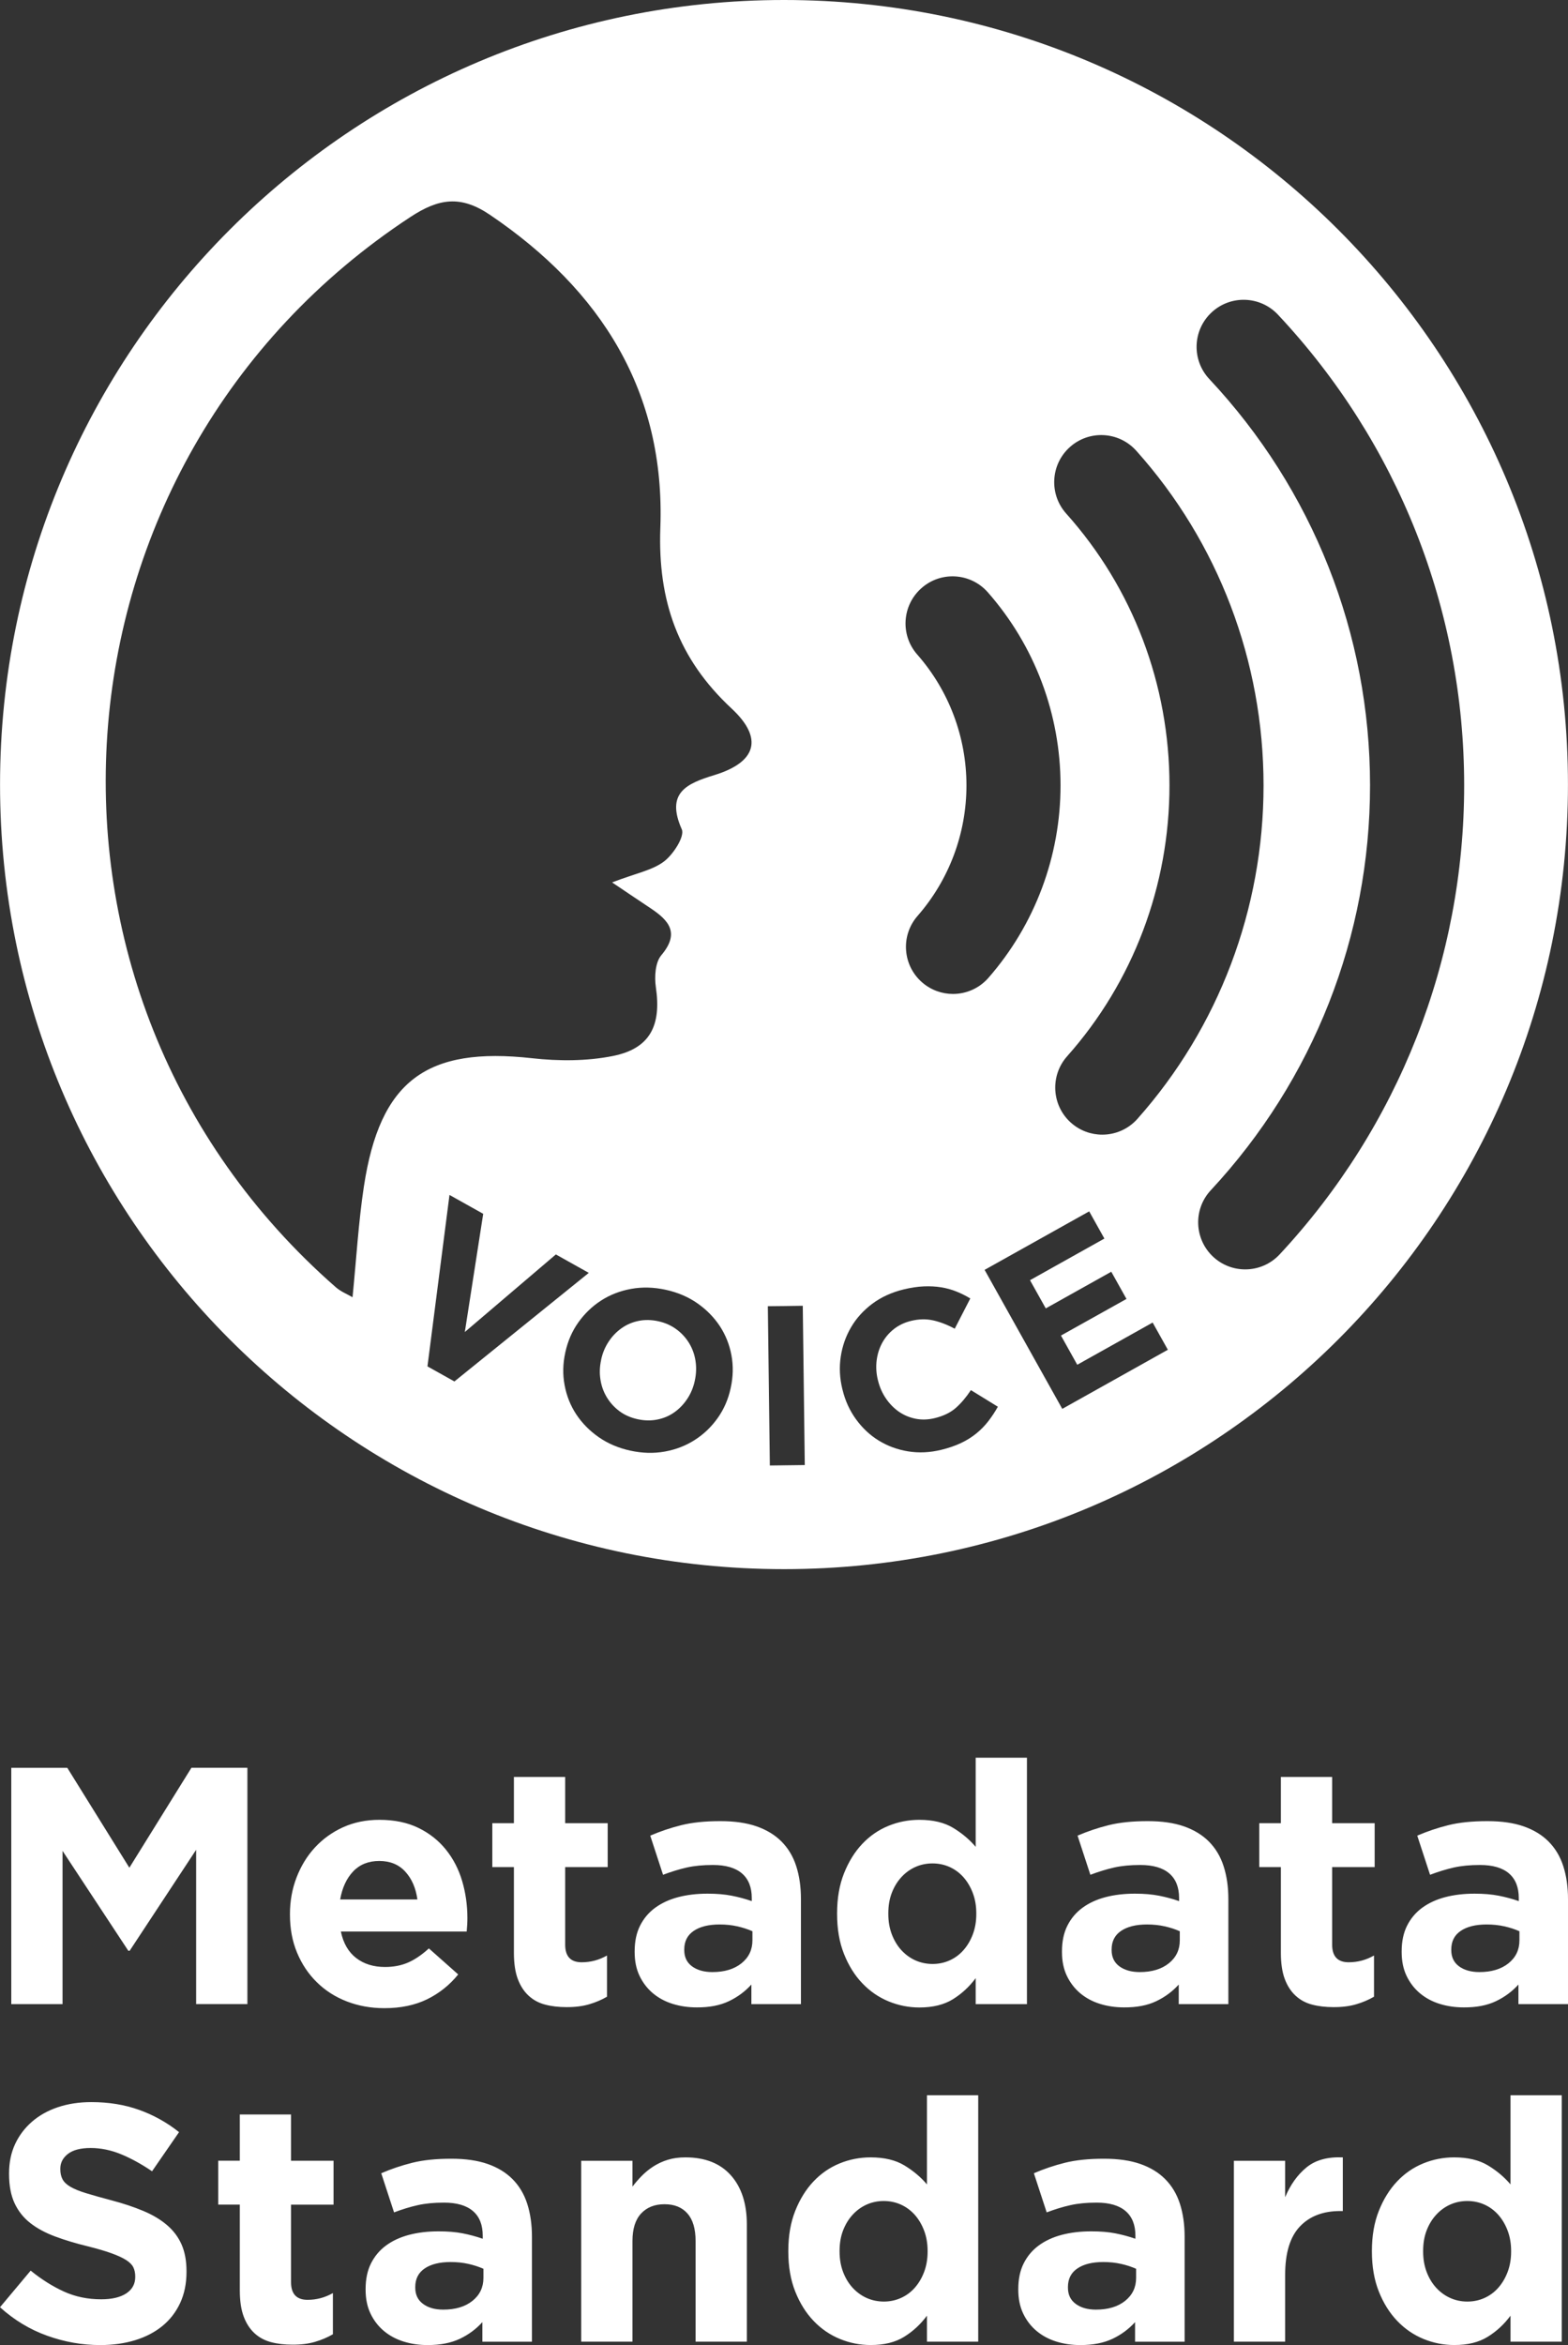 <?xml version="1.0" encoding="utf-8"?>
<!-- Generator: Adobe Illustrator 24.1.0, SVG Export Plug-In . SVG Version: 6.00 Build 0)  -->
<svg version="1.1" id="Layer_1" xmlns="http://www.w3.org/2000/svg" xmlns:xlink="http://www.w3.org/1999/xlink" x="0px" y="0px"
	 viewBox="0 0 360 538" style="enable-background:new 0 0 360 538;" xml:space="preserve">
<rect x="0" y="0" width="360" height="538" fill="#333333" stroke="none"/>
<style type="text/css">
	.st0{fill:#FFFFFF;}
</style>
<g>
	<path class="st0" d="M31.04,536.88c2.42-0.75,4.5-1.83,6.24-3.25c1.74-1.42,3.1-3.18,4.08-5.27c0.97-2.09,1.46-4.48,1.46-7.16
		v-0.15c0-2.37-0.38-4.41-1.13-6.12c-0.75-1.7-1.86-3.19-3.34-4.45c-1.48-1.27-3.29-2.35-5.44-3.25c-2.15-0.9-4.59-1.72-7.34-2.44
		c-2.33-0.62-4.26-1.16-5.79-1.63c-1.53-0.46-2.73-0.96-3.61-1.47c-0.88-0.51-1.49-1.1-1.82-1.74c-0.34-0.64-0.5-1.41-0.5-2.28
		v-0.15c0-1.34,0.58-2.46,1.74-3.37c1.16-0.9,2.9-1.36,5.23-1.36c2.32,0,4.65,0.48,6.97,1.43c2.32,0.96,4.7,2.26,7.12,3.91l6.2-8.98
		c-2.79-2.22-5.85-3.92-9.18-5.11c-3.33-1.19-6.98-1.78-10.96-1.78c-2.79,0-5.34,0.39-7.65,1.16c-2.31,0.77-4.31,1.89-5.97,3.33
		c-1.67,1.45-2.96,3.16-3.89,5.15c-0.92,1.99-1.38,4.22-1.38,6.7v0.15c0,2.68,0.43,4.93,1.28,6.74c0.85,1.81,2.06,3.32,3.61,4.53
		c1.55,1.21,3.44,2.23,5.67,3.06c2.23,0.83,4.71,1.58,7.46,2.25c2.28,0.57,4.13,1.11,5.55,1.63c1.42,0.52,2.54,1.03,3.34,1.55
		c0.8,0.52,1.35,1.07,1.63,1.67c0.28,0.59,0.43,1.28,0.43,2.05v0.15c0,1.6-0.68,2.85-2.05,3.76c-1.37,0.9-3.29,1.36-5.77,1.36
		c-3.1,0-5.95-0.59-8.56-1.78c-2.61-1.19-5.15-2.79-7.63-4.8L0,529.32c3.25,2.94,6.87,5.12,10.84,6.54
		C14.82,537.29,18.87,538,23,538C25.94,538,28.62,537.62,31.04,536.88L31.04,536.88z M72.33,537.26c1.5-0.44,2.86-1.02,4.1-1.74
		v-9.45c-1.81,1.03-3.74,1.55-5.81,1.55c-2.53,0-3.8-1.35-3.8-4.04v-17.8h9.76v-10.07h-9.76V485.1H55.06v10.61h-4.96v10.07h4.96
		v19.67c0,2.43,0.3,4.43,0.89,6c0.59,1.58,1.42,2.85,2.48,3.83c1.06,0.98,2.32,1.66,3.79,2.05c1.47,0.39,3.11,0.58,4.92,0.58
		C69.11,537.92,70.84,537.7,72.33,537.26L72.33,537.26z M97.12,528.55c-1.19-0.88-1.78-2.12-1.78-3.72v-0.15
		c0-1.86,0.72-3.28,2.17-4.26c1.45-0.98,3.43-1.47,5.96-1.47c1.45,0,2.8,0.14,4.07,0.43c1.26,0.28,2.41,0.66,3.45,1.12v2.09
		c0,2.17-0.84,3.92-2.52,5.27c-1.68,1.34-3.91,2.01-6.7,2.01C99.85,529.87,98.3,529.43,97.12,528.55L97.12,528.55z M105.56,536.57
		c2.01-0.95,3.74-2.23,5.19-3.83v4.49h11.38v-24.09c0-2.79-0.36-5.3-1.08-7.55c-0.72-2.24-1.86-4.14-3.41-5.69
		c-1.5-1.5-3.4-2.65-5.69-3.45c-2.3-0.8-5.07-1.2-8.32-1.2c-3.51,0-6.51,0.31-8.98,0.93c-2.48,0.62-4.85,1.42-7.12,2.4l2.94,8.98
		c1.91-0.72,3.73-1.28,5.46-1.66c1.73-0.39,3.73-0.58,6-0.58c2.94,0,5.16,0.65,6.66,1.94c1.5,1.29,2.24,3.17,2.24,5.65v0.7
		c-1.5-0.52-3.03-0.93-4.61-1.24c-1.57-0.31-3.42-0.46-5.54-0.46c-2.48,0-4.74,0.27-6.78,0.81c-2.04,0.54-3.8,1.36-5.27,2.44
		c-1.47,1.08-2.62,2.45-3.45,4.1c-0.83,1.65-1.24,3.61-1.24,5.89v0.15c0,2.07,0.37,3.89,1.12,5.46c0.75,1.58,1.77,2.9,3.06,3.99
		c1.29,1.08,2.8,1.9,4.53,2.44c1.73,0.54,3.57,0.81,5.54,0.81C101.09,538,103.54,537.52,105.56,536.57L105.56,536.57z
		 M133.44,537.22h11.77v-23.1c0-2.78,0.66-4.88,1.98-6.3c1.32-1.42,3.11-2.13,5.38-2.13c2.27,0,4.03,0.71,5.27,2.13
		c1.24,1.41,1.86,3.51,1.86,6.3v23.1h11.77v-26.87c0-4.8-1.23-8.57-3.68-11.31c-2.45-2.74-5.93-4.1-10.42-4.1
		c-1.5,0-2.84,0.18-4.03,0.55c-1.19,0.36-2.27,0.86-3.25,1.48c-0.98,0.62-1.87,1.34-2.67,2.14c-0.8,0.81-1.54,1.65-2.21,2.54v-5.93
		h-11.77V537.22L133.44,537.22z M198.99,527.2c-1.21-0.54-2.28-1.32-3.21-2.32c-0.93-1.01-1.67-2.22-2.21-3.64
		c-0.54-1.42-0.81-2.98-0.81-4.69v-0.15c0-1.76,0.27-3.33,0.81-4.72c0.54-1.39,1.28-2.6,2.21-3.6c0.93-1.01,2-1.78,3.21-2.32
		c1.21-0.54,2.52-0.81,3.91-0.81c1.39,0,2.7,0.27,3.91,0.81s2.27,1.32,3.18,2.32c0.9,1.01,1.63,2.22,2.17,3.64
		c0.54,1.42,0.81,2.98,0.81,4.69v0.15c0,1.7-0.27,3.27-0.81,4.69c-0.54,1.42-1.27,2.63-2.17,3.64c-0.9,1.01-1.96,1.78-3.18,2.32
		s-2.52,0.81-3.91,0.81C201.51,528.01,200.21,527.74,198.99,527.2L198.99,527.2z M207.59,536.1c2.04-1.26,3.78-2.88,5.23-4.84v5.96
		h11.77v-56.53h-11.77v20.45c-1.39-1.65-3.11-3.1-5.15-4.34c-2.04-1.24-4.63-1.86-7.78-1.86c-2.48,0-4.85,0.46-7.13,1.39
		c-2.27,0.93-4.27,2.31-6,4.14c-1.73,1.83-3.12,4.08-4.18,6.74c-1.06,2.66-1.59,5.72-1.59,9.18v0.15c0,3.46,0.53,6.52,1.59,9.18
		c1.06,2.66,2.46,4.91,4.22,6.74c1.75,1.83,3.77,3.21,6.04,4.14c2.27,0.93,4.62,1.39,7.05,1.39
		C202.98,538,205.55,537.37,207.59,536.1L207.59,536.1z M246.97,528.55c-1.19-0.88-1.78-2.12-1.78-3.72v-0.15
		c0-1.86,0.72-3.28,2.17-4.26c1.45-0.98,3.43-1.47,5.96-1.47c1.45,0,2.8,0.14,4.07,0.43c1.27,0.28,2.41,0.66,3.45,1.12v2.09
		c0,2.17-0.84,3.92-2.52,5.27c-1.68,1.34-3.91,2.01-6.7,2.01C249.71,529.87,248.16,529.43,246.97,528.55L246.97,528.55z
		 M255.41,536.57c2.01-0.95,3.74-2.23,5.19-3.83v4.49h11.38v-24.09c0-2.79-0.36-5.3-1.08-7.55c-0.72-2.24-1.86-4.14-3.41-5.69
		c-1.5-1.5-3.4-2.65-5.69-3.45c-2.3-0.8-5.07-1.2-8.33-1.2c-3.51,0-6.5,0.31-8.98,0.93c-2.48,0.62-4.85,1.42-7.12,2.4l2.94,8.98
		c1.91-0.72,3.73-1.28,5.46-1.66c1.73-0.39,3.73-0.58,6-0.58c2.94,0,5.16,0.65,6.66,1.94c1.5,1.29,2.25,3.17,2.25,5.65v0.7
		c-1.5-0.52-3.03-0.93-4.61-1.24c-1.57-0.31-3.42-0.46-5.54-0.46c-2.48,0-4.74,0.27-6.78,0.81c-2.04,0.54-3.8,1.36-5.27,2.44
		c-1.47,1.08-2.62,2.45-3.45,4.1c-0.83,1.65-1.24,3.61-1.24,5.89v0.15c0,2.07,0.37,3.89,1.12,5.46c0.75,1.58,1.77,2.9,3.06,3.99
		c1.29,1.08,2.8,1.9,4.53,2.44c1.73,0.54,3.57,0.81,5.54,0.81C250.94,538,253.4,537.52,255.41,536.57L255.41,536.57z M283.29,537.22
		h11.77v-15.33c0-5.01,1.12-8.7,3.37-11.08c2.24-2.37,5.33-3.56,9.25-3.56h0.62v-12.31c-3.51-0.15-6.3,0.62-8.36,2.32
		c-2.07,1.7-3.69,3.98-4.88,6.82v-8.36h-11.77V537.22L283.29,537.22z M332.97,527.2c-1.21-0.54-2.28-1.32-3.21-2.32
		c-0.93-1.01-1.67-2.22-2.21-3.64c-0.54-1.42-0.81-2.98-0.81-4.69v-0.15c0-1.76,0.27-3.33,0.81-4.72c0.54-1.39,1.28-2.6,2.21-3.6
		c0.93-1.01,2-1.78,3.21-2.32c1.21-0.54,2.52-0.81,3.91-0.81s2.7,0.27,3.91,0.81c1.21,0.54,2.27,1.32,3.17,2.32
		c0.9,1.01,1.63,2.22,2.17,3.64s0.81,2.98,0.81,4.69v0.15c0,1.7-0.27,3.27-0.81,4.69c-0.54,1.42-1.27,2.63-2.17,3.64
		c-0.9,1.01-1.96,1.78-3.17,2.32c-1.21,0.54-2.52,0.81-3.91,0.81S334.18,527.74,332.97,527.2L332.97,527.2z M341.57,536.1
		c2.04-1.26,3.78-2.88,5.23-4.84v5.96h11.77v-56.53H346.8v20.45c-1.39-1.65-3.11-3.1-5.15-4.34c-2.04-1.24-4.64-1.86-7.78-1.86
		c-2.48,0-4.85,0.46-7.12,1.39c-2.27,0.93-4.27,2.31-6,4.14c-1.73,1.83-3.12,4.08-4.18,6.74c-1.06,2.66-1.59,5.72-1.59,9.18v0.15
		c0,3.46,0.53,6.52,1.59,9.18c1.06,2.66,2.47,4.91,4.22,6.74c1.76,1.83,3.77,3.21,6.04,4.14c2.27,0.93,4.62,1.39,7.05,1.39
		C336.96,538,339.53,537.37,341.57,536.1L341.57,536.1z"/>
	<path class="st0" d="M2.59,459.78h11.77v-35.16l15.1,22.92h0.31l15.26-23.16v35.39h11.77v-54.21H43.95L29.7,428.49l-14.25-22.92
		H2.59V459.78L2.59,459.78z M78.1,435.77c0.47-2.68,1.46-4.83,2.98-6.43c1.52-1.6,3.52-2.4,6-2.4c2.48,0,4.47,0.81,5.96,2.44
		c1.5,1.63,2.43,3.76,2.79,6.39H78.1L78.1,435.77z M98.08,458.66c2.79-1.37,5.16-3.27,7.12-5.69L98.47,447
		c-1.65,1.5-3.25,2.58-4.8,3.25c-1.55,0.67-3.3,1.01-5.27,1.01c-2.63,0-4.84-0.68-6.62-2.05c-1.78-1.37-2.96-3.39-3.52-6.08h28.89
		c0.05-0.57,0.09-1.11,0.12-1.63c0.03-0.52,0.04-1.01,0.04-1.47c0-2.94-0.4-5.77-1.2-8.48c-0.8-2.71-2.04-5.11-3.72-7.2
		c-1.68-2.09-3.78-3.76-6.31-4.99c-2.53-1.24-5.53-1.86-8.98-1.86c-3.05,0-5.82,0.57-8.33,1.7c-2.51,1.14-4.66,2.69-6.47,4.65
		c-1.81,1.96-3.21,4.26-4.22,6.89c-1.01,2.63-1.51,5.42-1.51,8.36v0.16c0,3.2,0.54,6.11,1.63,8.71c1.08,2.61,2.59,4.87,4.53,6.78
		c1.94,1.91,4.23,3.38,6.89,4.41c2.66,1.03,5.54,1.55,8.64,1.55C92.02,460.71,95.3,460.02,98.08,458.66L98.08,458.66z
		 M135.26,459.82c1.5-0.44,2.87-1.02,4.1-1.74v-9.45c-1.81,1.03-3.74,1.55-5.81,1.55c-2.53,0-3.79-1.35-3.79-4.04v-17.8h9.76v-10.07
		h-9.76v-10.61h-11.77v10.61h-4.96v10.07h4.96v19.67c0,2.43,0.3,4.43,0.89,6c0.59,1.58,1.42,2.85,2.48,3.83
		c1.06,0.98,2.32,1.67,3.79,2.05c1.47,0.39,3.11,0.58,4.92,0.58C132.03,460.48,133.76,460.26,135.26,459.82L135.26,459.82z
		 M158.88,451.11c-1.19-0.88-1.78-2.12-1.78-3.72v-0.15c0-1.86,0.72-3.28,2.17-4.26c1.44-0.98,3.43-1.47,5.96-1.47
		c1.44,0,2.8,0.14,4.07,0.43s2.41,0.66,3.45,1.12v2.09c0,2.17-0.84,3.92-2.52,5.27c-1.68,1.34-3.91,2.01-6.7,2.01
		C161.61,452.42,160.06,451.98,158.88,451.11L158.88,451.11z M167.32,459.12c2.01-0.95,3.74-2.23,5.19-3.83v4.49h11.38v-24.09
		c0-2.79-0.36-5.3-1.08-7.55c-0.72-2.25-1.86-4.14-3.41-5.69c-1.5-1.5-3.39-2.64-5.69-3.45c-2.3-0.8-5.07-1.2-8.32-1.2
		c-3.51,0-6.51,0.31-8.98,0.93c-2.48,0.62-4.85,1.42-7.12,2.4l2.94,8.98c1.91-0.72,3.73-1.28,5.46-1.67c1.73-0.39,3.73-0.58,6-0.58
		c2.94,0,5.16,0.65,6.66,1.94c1.5,1.29,2.25,3.18,2.25,5.65v0.7c-1.5-0.52-3.03-0.93-4.61-1.24c-1.58-0.31-3.42-0.47-5.54-0.47
		c-2.48,0-4.74,0.27-6.78,0.81c-2.04,0.54-3.79,1.36-5.27,2.44c-1.47,1.08-2.62,2.45-3.45,4.1c-0.83,1.65-1.24,3.62-1.24,5.89v0.15
		c0,2.07,0.37,3.89,1.12,5.46c0.75,1.57,1.77,2.9,3.06,3.99c1.29,1.08,2.8,1.9,4.53,2.44c1.73,0.54,3.57,0.81,5.54,0.81
		C162.85,460.55,165.3,460.08,167.32,459.12L167.32,459.12z M210.18,449.75c-1.21-0.54-2.28-1.32-3.21-2.32
		c-0.93-1.01-1.66-2.22-2.21-3.64c-0.54-1.42-0.81-2.98-0.81-4.69v-0.15c0-1.76,0.27-3.33,0.81-4.72c0.54-1.39,1.28-2.6,2.21-3.6
		c0.93-1.01,2-1.78,3.21-2.32c1.21-0.54,2.52-0.81,3.91-0.81c1.39,0,2.7,0.27,3.91,0.81c1.21,0.54,2.27,1.32,3.17,2.32
		c0.9,1.01,1.63,2.22,2.17,3.64c0.54,1.42,0.81,2.98,0.81,4.69v0.15c0,1.7-0.27,3.27-0.81,4.69c-0.54,1.42-1.27,2.63-2.17,3.64
		c-0.9,1.01-1.96,1.78-3.17,2.32c-1.21,0.54-2.52,0.81-3.91,0.81C212.7,450.56,211.4,450.29,210.18,449.75L210.18,449.75z
		 M218.78,458.66c2.04-1.27,3.78-2.88,5.23-4.84v5.96h11.77v-56.53h-11.77v20.45c-1.39-1.65-3.11-3.1-5.15-4.34
		c-2.04-1.24-4.64-1.86-7.78-1.86c-2.48,0-4.85,0.46-7.12,1.39c-2.27,0.93-4.27,2.31-6,4.14c-1.73,1.83-3.12,4.08-4.18,6.74
		c-1.06,2.66-1.59,5.72-1.59,9.18v0.15c0,3.46,0.53,6.52,1.59,9.18c1.06,2.66,2.46,4.91,4.22,6.74c1.75,1.83,3.77,3.21,6.04,4.14
		c2.27,0.93,4.62,1.39,7.05,1.39C214.17,460.55,216.74,459.92,218.78,458.66L218.78,458.66z M257,451.11
		c-1.19-0.88-1.78-2.12-1.78-3.72v-0.15c0-1.86,0.72-3.28,2.17-4.26c1.45-0.98,3.43-1.47,5.96-1.47c1.45,0,2.8,0.14,4.07,0.43
		c1.26,0.28,2.41,0.66,3.45,1.12v2.09c0,2.17-0.84,3.92-2.52,5.27c-1.68,1.34-3.91,2.01-6.7,2.01
		C259.73,452.42,258.19,451.98,257,451.11L257,451.11z M265.44,459.12c2.01-0.95,3.74-2.23,5.19-3.83v4.49h11.39v-24.09
		c0-2.79-0.36-5.3-1.09-7.55c-0.72-2.25-1.86-4.14-3.41-5.69c-1.5-1.5-3.4-2.64-5.69-3.45c-2.3-0.8-5.07-1.2-8.33-1.2
		c-3.51,0-6.5,0.31-8.98,0.93c-2.48,0.62-4.85,1.42-7.12,2.4l2.94,8.98c1.91-0.72,3.73-1.28,5.46-1.67c1.73-0.39,3.73-0.58,6-0.58
		c2.94,0,5.16,0.65,6.66,1.94c1.5,1.29,2.25,3.18,2.25,5.65v0.7c-1.5-0.52-3.03-0.93-4.61-1.24c-1.58-0.31-3.42-0.47-5.54-0.47
		c-2.48,0-4.74,0.27-6.78,0.81c-2.04,0.54-3.8,1.36-5.27,2.44c-1.47,1.08-2.62,2.45-3.45,4.1c-0.83,1.65-1.24,3.62-1.24,5.89v0.15
		c0,2.07,0.37,3.89,1.12,5.46c0.75,1.57,1.77,2.9,3.06,3.99c1.29,1.08,2.8,1.9,4.53,2.44c1.73,0.54,3.57,0.81,5.54,0.81
		C260.97,460.55,263.43,460.08,265.44,459.12L265.44,459.12z M311.36,459.82c1.5-0.44,2.86-1.02,4.1-1.74v-9.45
		c-1.81,1.03-3.74,1.55-5.81,1.55c-2.53,0-3.8-1.35-3.8-4.04v-17.8h9.76v-10.07h-9.76v-10.61h-11.77v10.61h-4.96v10.07h4.96v19.67
		c0,2.43,0.3,4.43,0.89,6c0.59,1.58,1.42,2.85,2.48,3.83c1.06,0.98,2.32,1.67,3.79,2.05c1.47,0.39,3.11,0.58,4.92,0.58
		C308.14,460.48,309.87,460.26,311.36,459.82L311.36,459.82z M334.98,451.11c-1.19-0.88-1.78-2.12-1.78-3.72v-0.15
		c0-1.86,0.72-3.28,2.17-4.26c1.44-0.98,3.43-1.47,5.96-1.47c1.45,0,2.8,0.14,4.07,0.43c1.26,0.28,2.41,0.66,3.45,1.12v2.09
		c0,2.17-0.84,3.92-2.52,5.27c-1.68,1.34-3.91,2.01-6.7,2.01C337.72,452.42,336.17,451.98,334.98,451.11L334.98,451.11z
		 M343.43,459.12c2.01-0.95,3.74-2.23,5.19-3.83v4.49H360v-24.09c0-2.79-0.36-5.3-1.08-7.55c-0.72-2.25-1.86-4.14-3.41-5.69
		c-1.5-1.5-3.39-2.64-5.69-3.45c-2.3-0.8-5.07-1.2-8.33-1.2c-3.51,0-6.51,0.31-8.98,0.93c-2.48,0.62-4.85,1.42-7.12,2.4l2.94,8.98
		c1.91-0.72,3.73-1.28,5.46-1.67c1.73-0.39,3.73-0.58,6-0.58c2.94,0,5.16,0.65,6.66,1.94c1.5,1.29,2.25,3.18,2.25,5.65v0.7
		c-1.5-0.52-3.03-0.93-4.61-1.24c-1.57-0.31-3.42-0.47-5.54-0.47c-2.48,0-4.74,0.27-6.78,0.81c-2.04,0.54-3.79,1.36-5.27,2.44
		c-1.47,1.08-2.62,2.45-3.45,4.1c-0.83,1.65-1.24,3.62-1.24,5.89v0.15c0,2.07,0.37,3.89,1.12,5.46c0.75,1.57,1.77,2.9,3.06,3.99
		c1.29,1.08,2.8,1.9,4.53,2.44c1.73,0.54,3.57,0.81,5.54,0.81C338.96,460.55,341.41,460.08,343.43,459.12L343.43,459.12z"/>
	<path class="st0" d="M359.99,180c0-99.41-80.59-180-180-180v299.63l4.32-0.06l0.46,36.54l-4.79,0.06v23.82
		C279.41,359.99,359.99,279.4,359.99,180L359.99,180z M243.89,323.22l-17.83-31.89l24.01-13.42l3.49,6.24l-17.08,9.55l3.62,6.47
		l15.04-8.41l3.49,6.24l-15.04,8.4l3.74,6.7l17.31-9.68l3.49,6.24L243.89,323.22L243.89,323.22z M207.44,295.82
		c1.66-0.4,3.2-0.64,4.64-0.7c1.44-0.06,2.77,0.01,4,0.21c1.23,0.2,2.4,0.52,3.51,0.97c1.11,0.45,2.17,0.97,3.18,1.59l-3.57,6.94
		c-1.69-0.91-3.34-1.55-4.95-1.91c-1.61-0.36-3.31-0.32-5.1,0.12c-1.49,0.36-2.79,0.99-3.92,1.87c-1.13,0.89-2.02,1.95-2.69,3.18
		c-0.67,1.24-1.09,2.58-1.27,4.04c-0.18,1.46-0.09,2.95,0.28,4.47l0.03,0.1c0.37,1.52,0.98,2.9,1.81,4.12
		c0.84,1.23,1.83,2.24,2.97,3.04c1.14,0.79,2.42,1.33,3.83,1.62c1.41,0.28,2.88,0.24,4.4-0.13c2.03-0.49,3.65-1.28,4.88-2.37
		c1.22-1.08,2.37-2.44,3.44-4.06l6.19,3.81c-0.67,1.2-1.41,2.31-2.2,3.33c-0.79,1.02-1.7,1.95-2.73,2.79
		c-1.03,0.84-2.2,1.58-3.52,2.2c-1.32,0.63-2.84,1.15-4.56,1.57c-2.6,0.63-5.14,0.75-7.6,0.35c-2.46-0.4-4.7-1.23-6.73-2.47
		c-2.02-1.24-3.76-2.87-5.22-4.88c-1.46-2.01-2.5-4.28-3.11-6.82l-0.03-0.1c-0.62-2.54-0.74-5.02-0.37-7.46
		c0.37-2.44,1.16-4.69,2.38-6.76c1.21-2.07,2.84-3.86,4.87-5.38C202.31,297.59,204.7,296.49,207.44,295.82L207.44,295.82z
		 M226.8,135.89c10.76,12.23,16.69,27.96,16.69,44.3c0,16.26-5.88,31.94-16.56,44.15c-2.14,2.44-5.13,3.69-8.13,3.69
		c-2.52,0-5.06-0.88-7.11-2.67c-4.49-3.93-4.95-10.75-1.02-15.24c7.23-8.27,11.22-18.9,11.22-29.93c0-11.08-4.01-21.74-11.3-30.03
		c-3.94-4.48-3.5-11.3,0.98-15.24C216.04,130.97,222.86,131.41,226.8,135.89L226.8,135.89z M260.88,103.41
		c18.85,21.03,29.22,48.3,29.22,76.78c0,28.34-10.29,55.51-28.96,76.5c-2.13,2.4-5.1,3.62-8.07,3.62c-2.55,0-5.12-0.9-7.18-2.73
		c-4.45-3.96-4.85-10.79-0.89-15.25c15.15-17.03,23.5-39.1,23.5-62.14c0-23.15-8.42-45.3-23.71-62.37
		c-3.98-4.44-3.6-11.27,0.84-15.25C250.07,98.59,256.89,98.96,260.88,103.41L260.88,103.41z M336.16,180.18
		c0,40.05-15.04,78.27-42.36,107.6c-2.13,2.28-5.01,3.44-7.91,3.44c-2.64,0-5.28-0.96-7.36-2.89c-4.36-4.07-4.61-10.9-0.55-15.26
		c23.58-25.32,36.57-58.31,36.57-92.88c0-34.75-13.11-67.86-36.9-93.23c-4.08-4.35-3.86-11.18,0.49-15.26
		c4.35-4.08,11.18-3.86,15.27,0.49C320.98,101.57,336.16,139.93,336.16,180.18L336.16,180.18z"/>
	<path class="st0" d="M180,299.63V0C80.59,0,0.01,80.59,0.01,180S80.59,359.99,180,359.99v-23.82l-3.25,0.04l-0.46-36.54L180,299.63
		L180,299.63z M129.78,310.32l0.02-0.1c0.56-2.55,1.55-4.83,2.99-6.85c1.44-2.02,3.18-3.69,5.23-5.01c2.05-1.32,4.34-2.21,6.89-2.67
		c2.54-0.46,5.19-0.39,7.94,0.21c2.75,0.6,5.18,1.64,7.28,3.11c2.1,1.47,3.81,3.22,5.14,5.23c1.32,2.02,2.21,4.24,2.66,6.67
		c0.45,2.43,0.4,4.92-0.16,7.47l-0.02,0.1c-0.55,2.55-1.55,4.84-2.99,6.86c-1.44,2.02-3.18,3.69-5.23,5
		c-2.05,1.32-4.34,2.21-6.88,2.67c-2.54,0.46-5.19,0.39-7.94-0.21c-2.75-0.6-5.18-1.64-7.28-3.11c-2.1-1.47-3.81-3.22-5.14-5.23
		c-1.32-2.01-2.21-4.24-2.66-6.67C129.17,315.36,129.22,312.87,129.78,310.32L129.78,310.32z M98.14,313.47l5.06-39.33l7.74,4.33
		l-4.22,27.12l20.9-17.8l7.56,4.23l-30.85,24.91L98.14,313.47L98.14,313.47z M164.04,177.81c-6.43,1.96-11.22,4.08-7.51,12.45
		c0.72,1.62-1.93,5.74-4.06,7.36c-2.68,2.04-6.41,2.7-11.94,4.82c4.08,2.74,6.45,4.35,8.84,5.93c4.22,2.81,6.76,5.68,2.46,10.78
		c-1.4,1.66-1.6,4.95-1.25,7.33c1.29,8.75-1.29,14.06-9.84,15.78c-5.99,1.2-12.44,1.2-18.55,0.52
		c-24.26-2.71-34.96,5.13-38.65,29.45c-1.24,8.21-1.72,16.54-2.6,25.38c-1.18-0.69-2.7-1.29-3.86-2.31
		C0.01,227.89,8.63,105.98,94.23,49.78c6.48-4.25,11.51-5.06,18.25-0.5c25.55,17.27,40.28,40.63,39.13,71.8
		c-0.62,16.86,4.15,30.12,16.37,41.48C175.32,169.38,173.68,174.86,164.04,177.81L164.04,177.81z M138.01,312.01
		c-0.33,1.53-0.39,3.03-0.15,4.51c0.23,1.47,0.72,2.83,1.47,4.06c0.75,1.23,1.71,2.29,2.89,3.17c1.18,0.88,2.57,1.49,4.17,1.84
		c1.56,0.34,3.07,0.37,4.52,0.08c1.45-0.29,2.76-0.84,3.91-1.66c1.16-0.82,2.14-1.84,2.96-3.07c0.82-1.23,1.4-2.61,1.73-4.14
		l0.02-0.1c0.33-1.53,0.38-3.03,0.15-4.51c-0.23-1.47-0.72-2.83-1.47-4.06c-0.75-1.23-1.72-2.29-2.92-3.17
		c-1.2-0.88-2.58-1.5-4.14-1.84c-1.6-0.35-3.12-0.38-4.55-0.08c-1.43,0.29-2.73,0.85-3.89,1.67c-1.16,0.82-2.15,1.84-2.96,3.07
		c-0.82,1.23-1.4,2.61-1.73,4.14L138.01,312.01L138.01,312.01z"/>
</g>
</svg>
